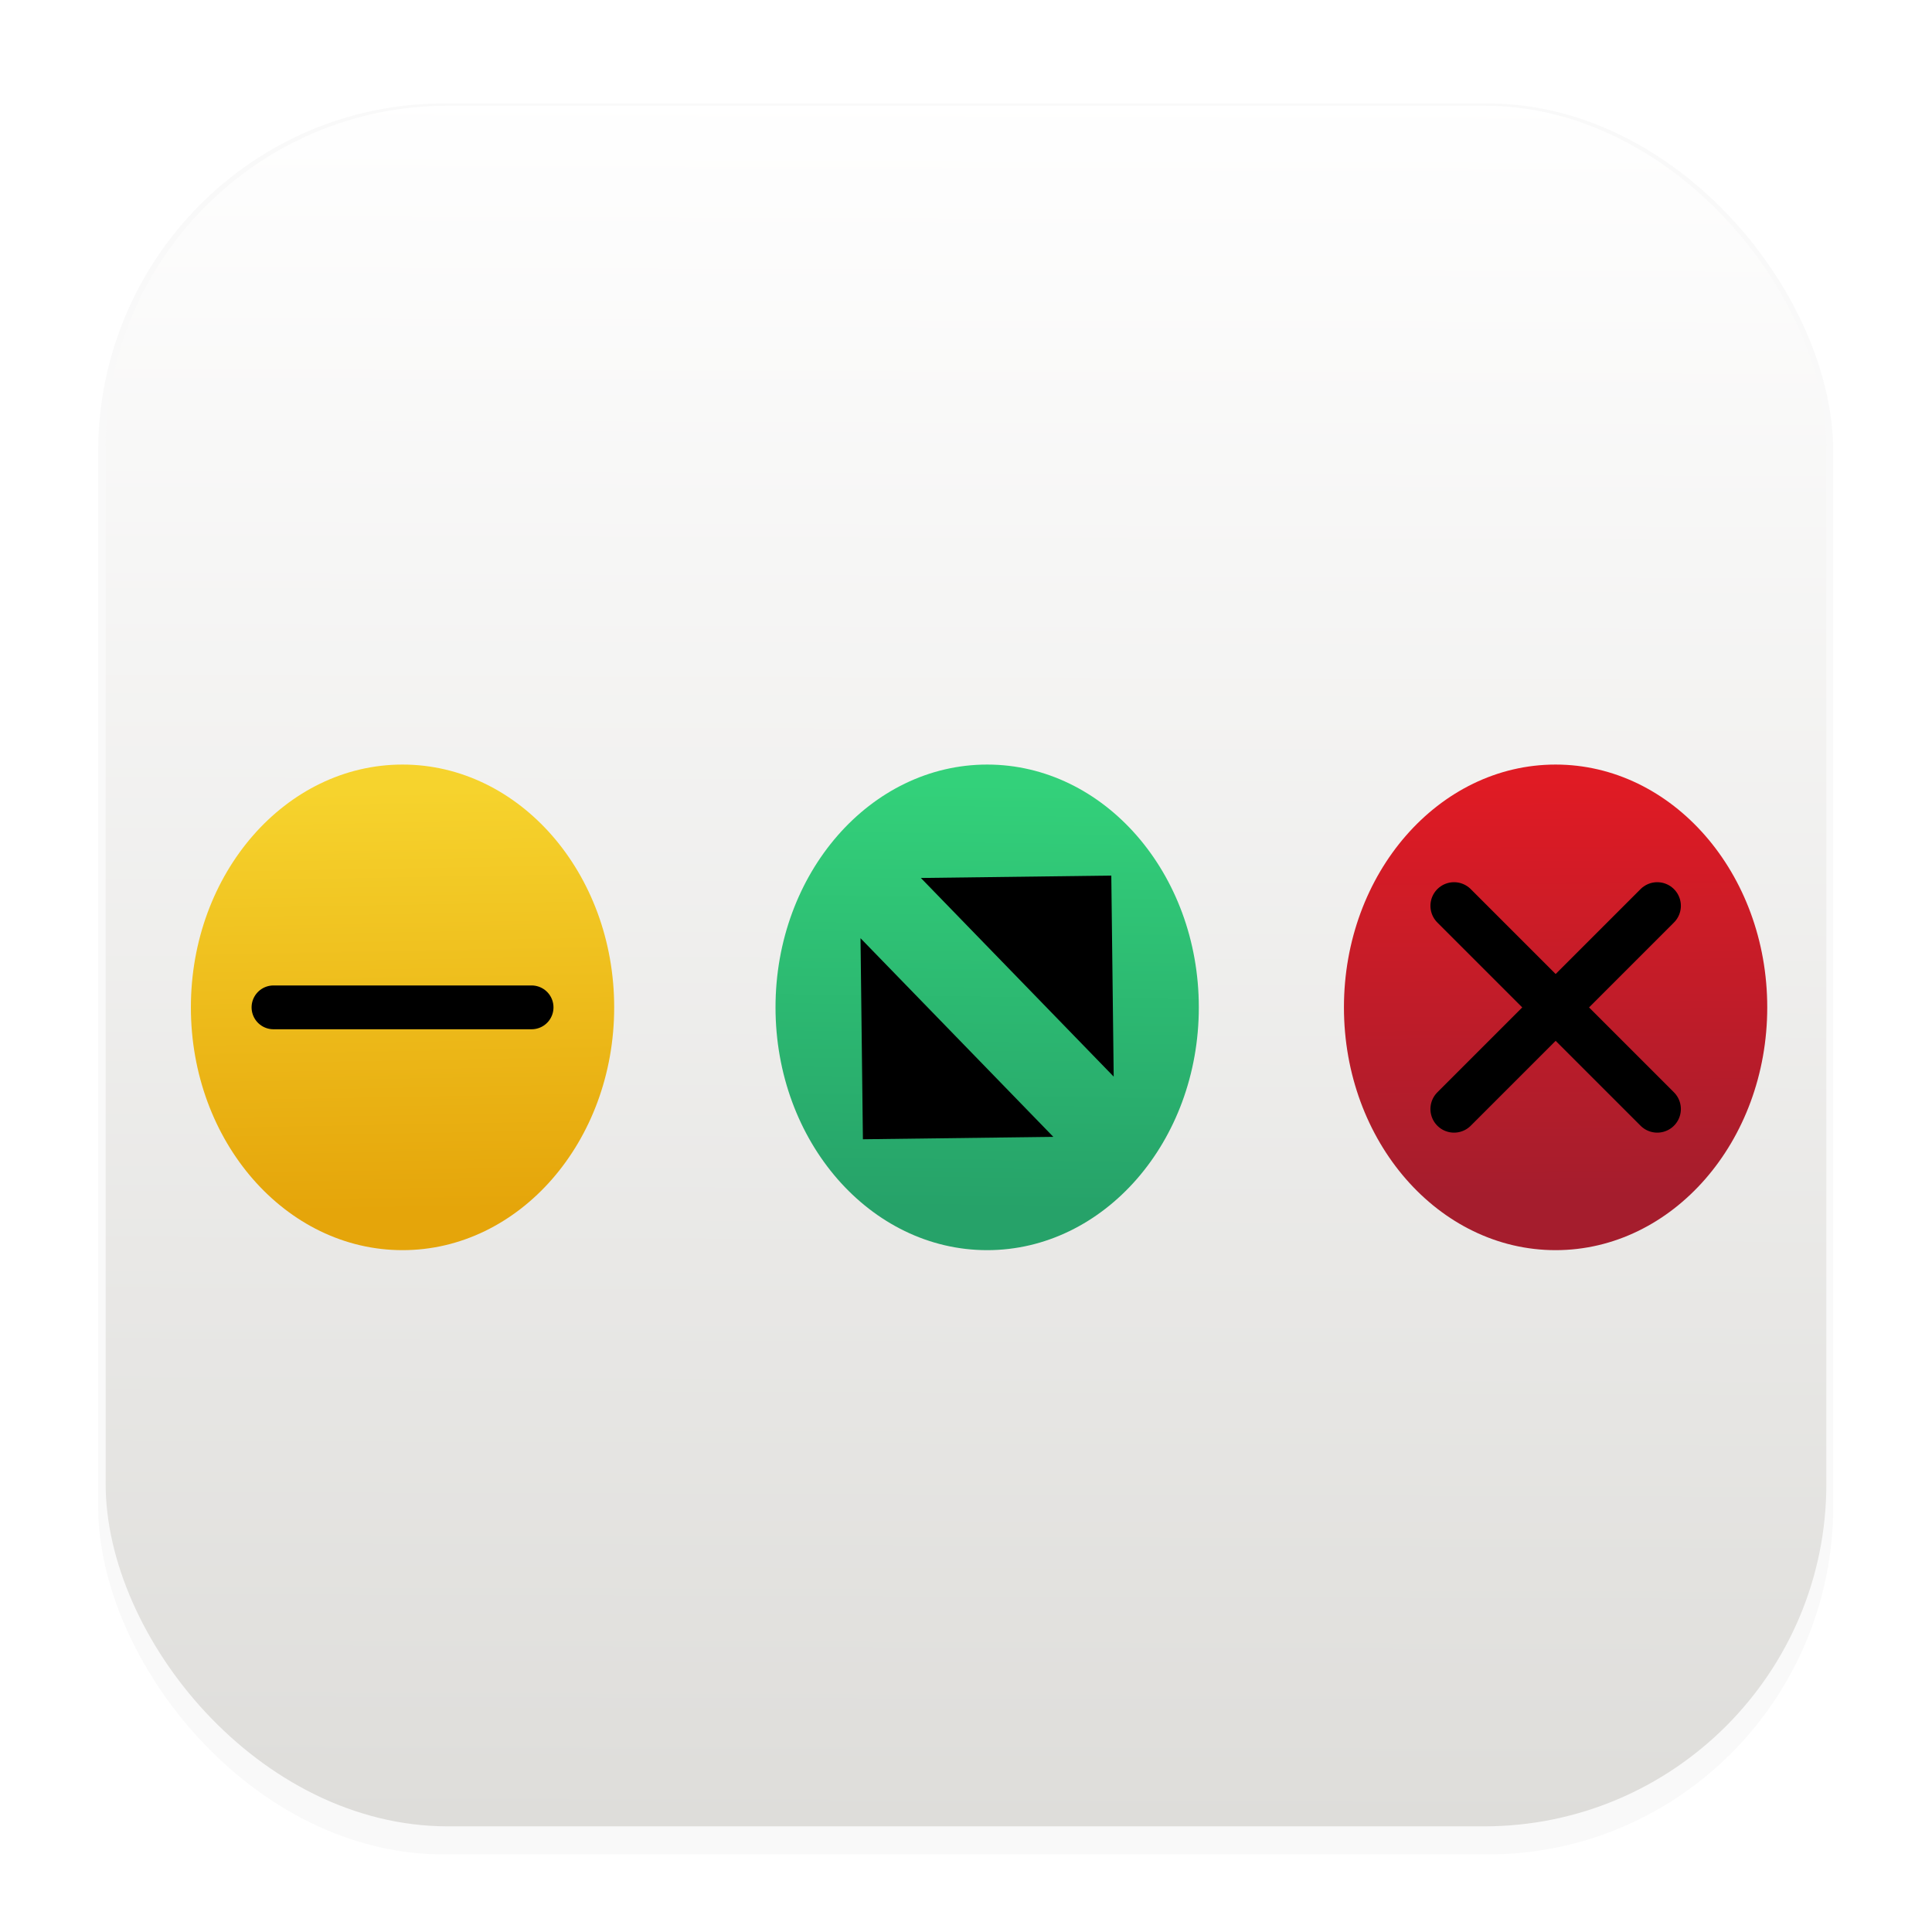 <svg width="64" height="64" version="1.1" viewBox="0 0 16.933 16.933" xmlns="http://www.w3.org/2000/svg">
 <defs>
  <filter id="filter1178" x="-.048" y="-.048" width="1.096" height="1.096" color-interpolation-filters="sRGB">
   <feGaussianBlur stdDeviation="0.307"/>
  </filter>
  <linearGradient id="linearGradient1340" x1="8.355" x2="8.4" y1="16.007" y2=".794" gradientUnits="userSpaceOnUse">
   <stop stop-color="#deddda" offset="0"/>
   <stop stop-color="#ffffff" offset="1"/>
  </linearGradient>
  <linearGradient id="linearGradient962" x1="14.461" x2="14.467" y1="1.95" y2="2.82" gradientTransform="matrix(4.173 0 0 4.173 -46.793 -1.293)" gradientUnits="userSpaceOnUse">
   <stop stop-color="#e01b24" offset="0"/>
   <stop stop-color="#a51d2d" offset="1"/>
  </linearGradient>
  <linearGradient id="linearGradient964" x1="13.286" x2="13.275" y1="1.958" y2="2.848" gradientTransform="matrix(4.173 0 0 4.173 -46.793 -1.293)" gradientUnits="userSpaceOnUse">
   <stop stop-color="#33d17a" offset="0"/>
   <stop stop-color="#26a269" offset="1"/>
  </linearGradient>
  <linearGradient id="linearGradient966" x1="12.05" x2="12.066" y1="1.972" y2="2.852" gradientTransform="matrix(4.173 0 0 4.173 -46.793 -1.293)" gradientUnits="userSpaceOnUse">
   <stop stop-color="#f6d32d" offset="0"/>
   <stop stop-color="#e5a50a" offset="1"/>
  </linearGradient>
 </defs>
 <g stroke-linecap="round" stroke-linejoin="round">
  <rect transform="matrix(.991 0 0 1 .073 .002)" x=".794" y=".905" width="15.346" height="15.346" rx="3.053" ry="3.053" fill="#000000" filter="url(#filter1178)" opacity=".15" stroke-width="1.249" style="mix-blend-mode:normal"/>
  <rect x=".926" y=".926" width="15.081" height="15.081" rx="3" ry="3" fill="url(#linearGradient1340)" stroke-width="1.227"/>
  <rect x=".012" y=".006" width="16.924" height="16.927" fill="none" opacity=".15" stroke-width="1.052"/>
 </g>
 <style type="text/css"><![CDATA[
	.st0{fill-rule:evenodd;clip-rule:evenodd;}
]]></style>
 <g stroke-width="4.173">
  <ellipse cx="3.528" cy="8.829" rx="1.855" ry="2.128" fill="url(#linearGradient966)"/>
  <ellipse cx="8.652" cy="8.829" rx="1.855" ry="2.128" fill="url(#linearGradient964)"/>
  <ellipse cx="13.634" cy="8.829" rx="1.855" ry="2.128" fill="url(#linearGradient962)"/>
 </g>
 <path d="m2.397 8.829h2.262" fill="#000000" stroke="#000000" stroke-linecap="round" stroke-width=".384"/>
 <path d="m12.744 7.939 1.781 1.781m-1.781 0 1.781-1.781" fill="#000000" stroke="#000000" stroke-linecap="round" stroke-width=".414"/>
 <g transform="translate(-.118 -.025)" fill="#000000" stroke-linecap="round" stroke-linejoin="round" stroke-width=".35">
  <path d="m7.681 10.01-0.021-1.762 1.69 1.741z"/>
  <path d="m9.858 7.699 0.021 1.762-1.69-1.741z"/>
 </g>
</svg>
